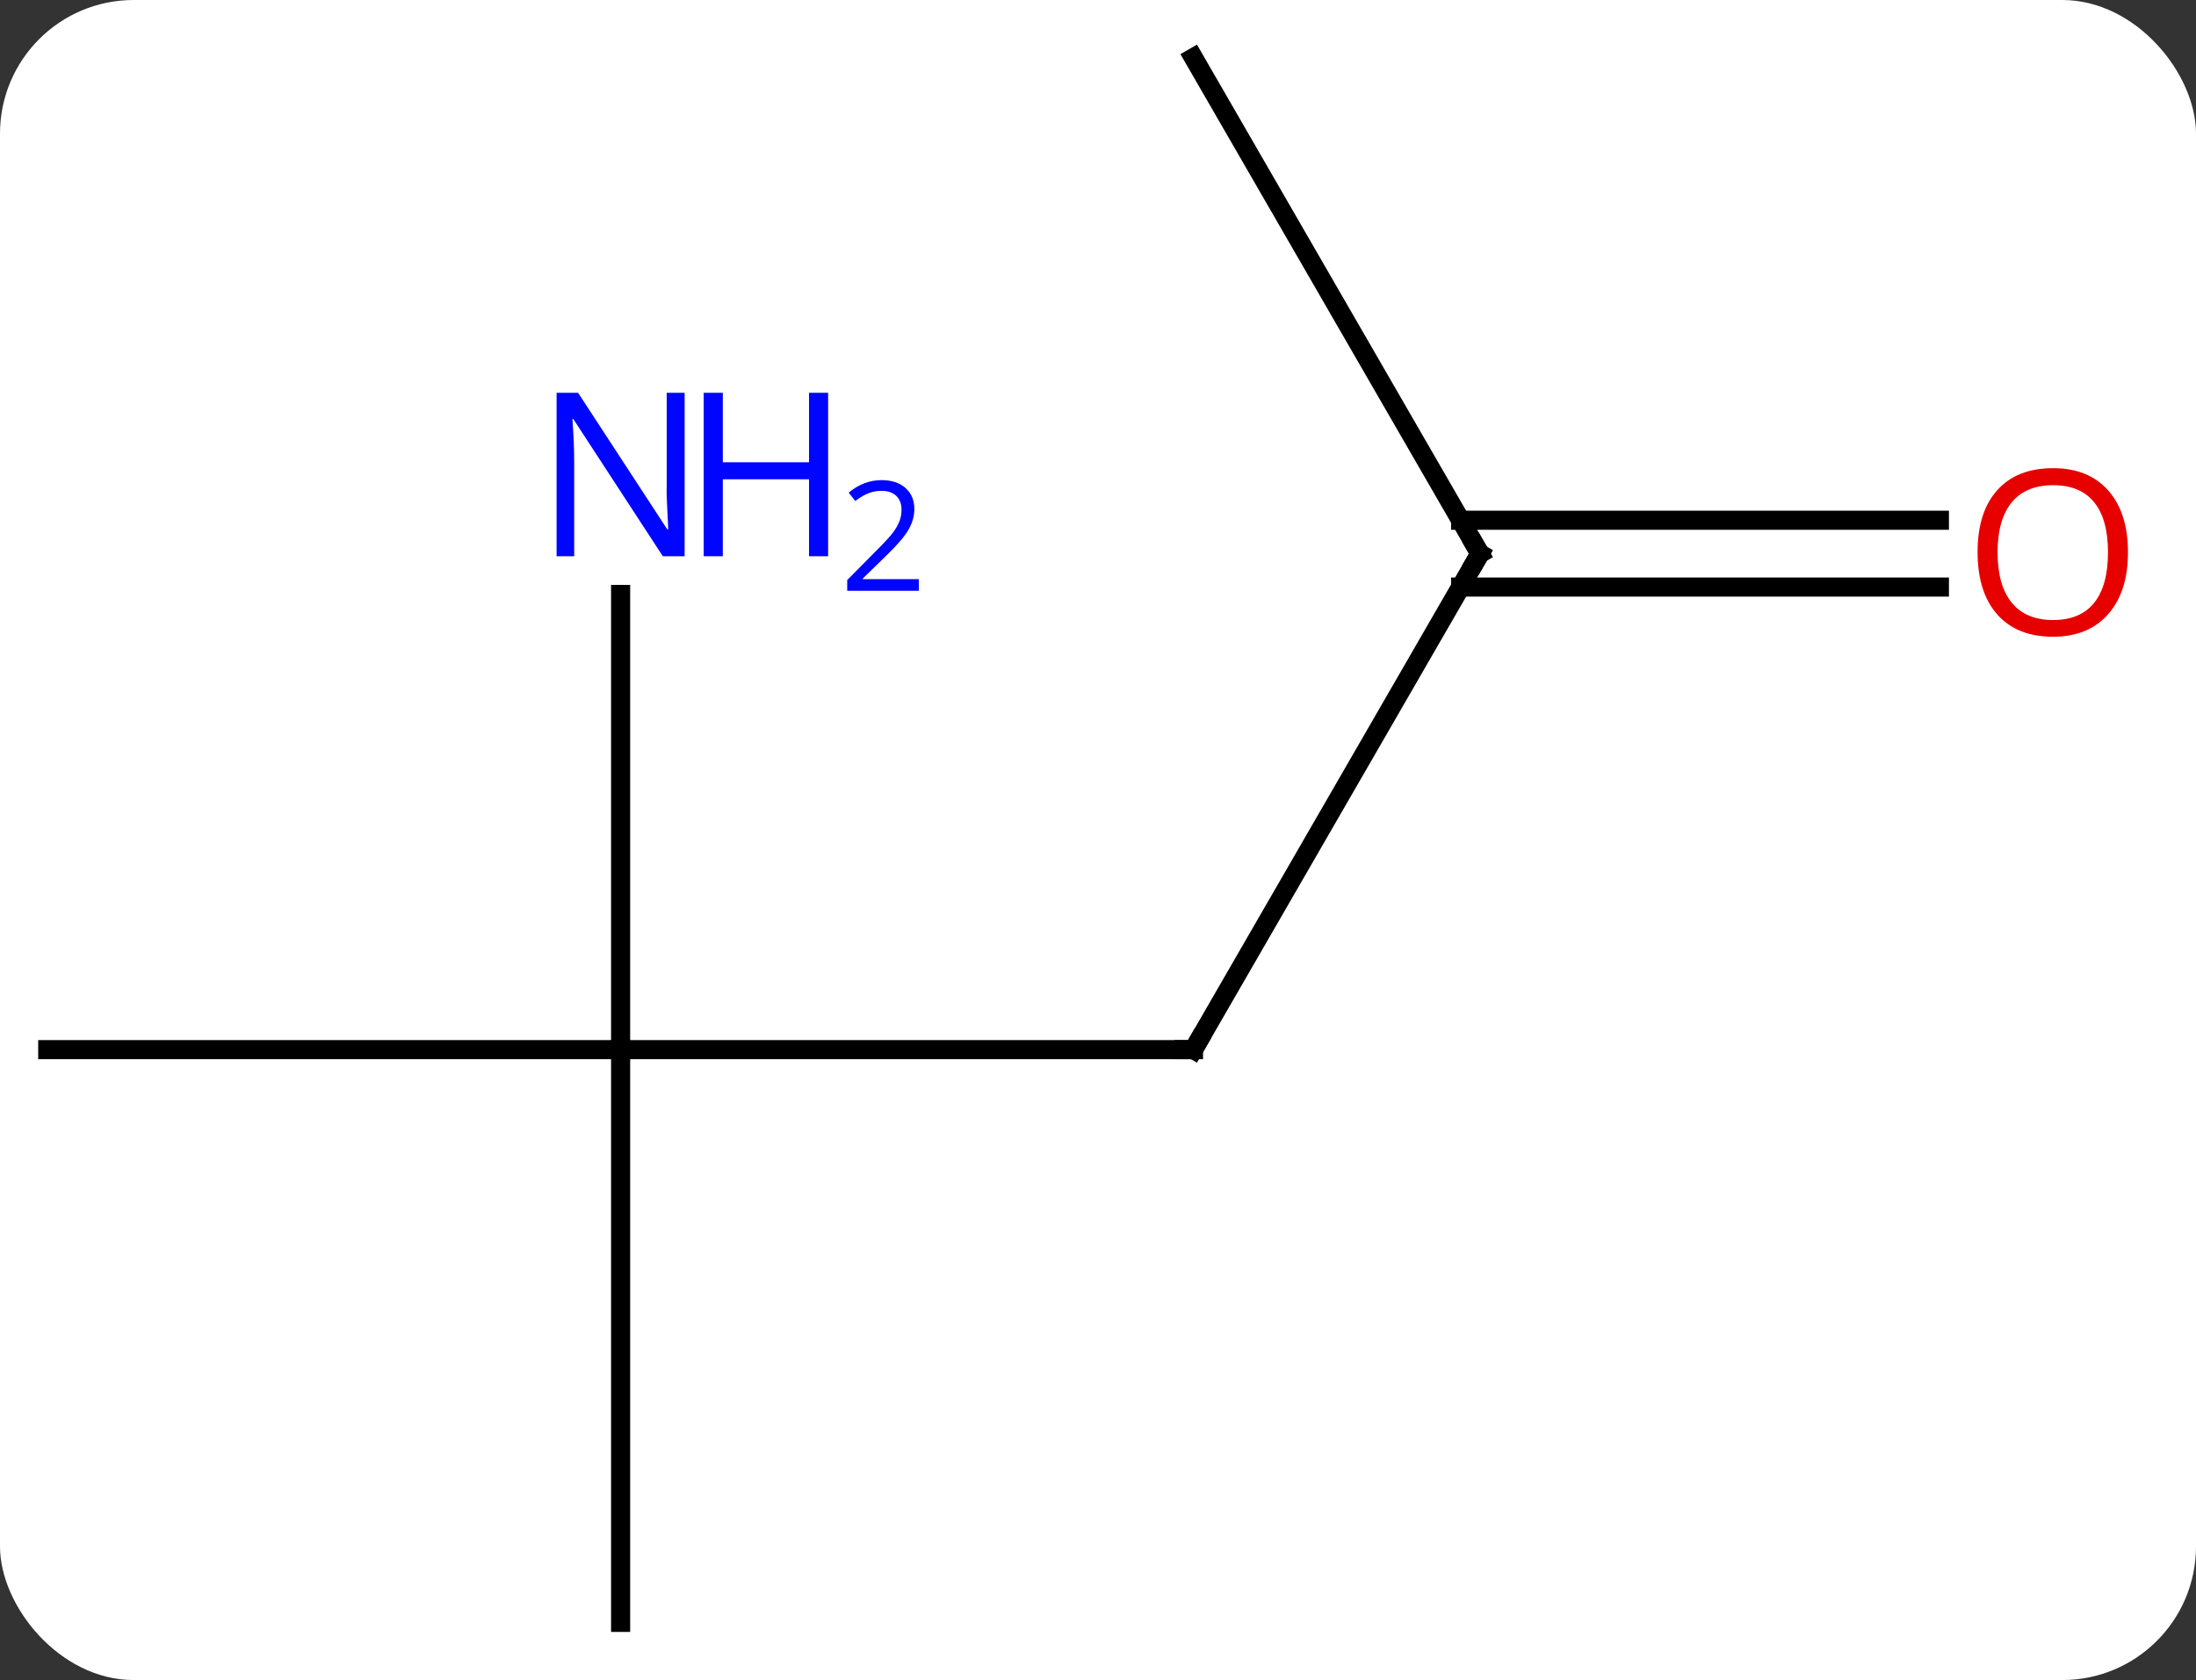 <svg width="115" viewBox="0 0 115 88" style="fill-opacity:1; color-rendering:auto; color-interpolation:auto; text-rendering:auto; stroke:black; stroke-linecap:square; stroke-miterlimit:10; shape-rendering:auto; stroke-opacity:1; fill:black; stroke-dasharray:none; font-weight:normal; stroke-width:1; font-family:'Open Sans'; font-style:normal; stroke-linejoin:miter; font-size:12; stroke-dashoffset:0; image-rendering:auto;" height="88" class="cas-substance-image" xmlns:xlink="http://www.w3.org/1999/xlink" xmlns="http://www.w3.org/2000/svg"><rect x="0" y="0" width="115" height="88" fill="#333333" stroke="none"/><svg class="cas-substance-single-component"><rect y="0" x="0" width="115" stroke="none" ry="7" rx="7" height="88" fill="white" class="cas-substance-group"/><svg y="0" x="0" width="115" viewBox="0 0 115 88" style="fill:black;" height="88" class="cas-substance-single-component-image"><svg><g><g transform="translate(55,44)" style="text-rendering:geometricPrecision; color-rendering:optimizeQuality; color-interpolation:linearRGB; stroke-linecap:butt; image-rendering:optimizeQuality;"><line y2="10.98" y1="10.98" x2="-22.5" x1="7.5" style="fill:none;"/><line y2="-15" y1="10.98" x2="22.5" x1="7.5" style="fill:none;"/><line y2="40.98" y1="10.98" x2="-22.5" x1="-22.5" style="fill:none;"/><line y2="10.98" y1="10.98" x2="-52.5" x1="-22.5" style="fill:none;"/><line y2="-12.864" y1="10.98" x2="-22.5" x1="-22.5" style="fill:none;"/><line y2="-40.98" y1="-15" x2="7.5" x1="22.5" style="fill:none;"/><line y2="-13.25" y1="-13.25" x2="46.562" x1="21.49" style="fill:none;"/><line y2="-16.75" y1="-16.75" x2="46.562" x1="21.49" style="fill:none;"/><path style="fill:none; stroke-miterlimit:5;" d="M7 10.98 L7.5 10.98 L7.75 10.547"/><path style="fill:none; stroke-miterlimit:5;" d="M22.25 -14.567 L22.5 -15 L22.25 -15.433"/></g><g transform="translate(55,44)" style="stroke-linecap:butt; fill:rgb(0,5,255); text-rendering:geometricPrecision; color-rendering:optimizeQuality; image-rendering:optimizeQuality; font-family:'Open Sans'; stroke:rgb(0,5,255); color-interpolation:linearRGB; stroke-miterlimit:5;"><path style="stroke:none;" d="M-19.148 -14.864 L-20.289 -14.864 L-24.977 -22.051 L-25.023 -22.051 Q-24.93 -20.786 -24.93 -19.739 L-24.93 -14.864 L-25.852 -14.864 L-25.852 -23.426 L-24.727 -23.426 L-20.055 -16.27 L-20.008 -16.27 Q-20.008 -16.426 -20.055 -17.286 Q-20.102 -18.145 -20.086 -18.52 L-20.086 -23.426 L-19.148 -23.426 L-19.148 -14.864 Z"/><path style="stroke:none;" d="M-11.633 -14.864 L-12.633 -14.864 L-12.633 -18.895 L-17.148 -18.895 L-17.148 -14.864 L-18.148 -14.864 L-18.148 -23.426 L-17.148 -23.426 L-17.148 -19.786 L-12.633 -19.786 L-12.633 -23.426 L-11.633 -23.426 L-11.633 -14.864 Z"/><path style="stroke:none;" d="M-6.883 -13.054 L-10.633 -13.054 L-10.633 -13.617 L-9.133 -15.133 Q-8.445 -15.82 -8.227 -16.117 Q-8.008 -16.414 -7.898 -16.695 Q-7.789 -16.976 -7.789 -17.304 Q-7.789 -17.758 -8.062 -18.023 Q-8.336 -18.289 -8.836 -18.289 Q-9.18 -18.289 -9.5 -18.172 Q-9.82 -18.054 -10.211 -17.758 L-10.555 -18.195 Q-9.773 -18.851 -8.836 -18.851 Q-8.039 -18.851 -7.578 -18.437 Q-7.117 -18.023 -7.117 -17.336 Q-7.117 -16.789 -7.422 -16.258 Q-7.727 -15.726 -8.57 -14.914 L-9.82 -13.695 L-9.82 -13.664 L-6.883 -13.664 L-6.883 -13.054 Z"/><path style="fill:rgb(230,0,0); stroke:none;" d="M56.438 -15.07 Q56.438 -13.008 55.398 -11.828 Q54.359 -10.648 52.516 -10.648 Q50.625 -10.648 49.594 -11.812 Q48.562 -12.977 48.562 -15.086 Q48.562 -17.18 49.594 -18.328 Q50.625 -19.477 52.516 -19.477 Q54.375 -19.477 55.406 -18.305 Q56.438 -17.133 56.438 -15.07 ZM49.609 -15.07 Q49.609 -13.336 50.352 -12.43 Q51.094 -11.523 52.516 -11.523 Q53.938 -11.523 54.664 -12.422 Q55.391 -13.32 55.391 -15.07 Q55.391 -16.805 54.664 -17.695 Q53.938 -18.586 52.516 -18.586 Q51.094 -18.586 50.352 -17.688 Q49.609 -16.789 49.609 -15.07 Z"/></g></g></svg></svg></svg></svg>